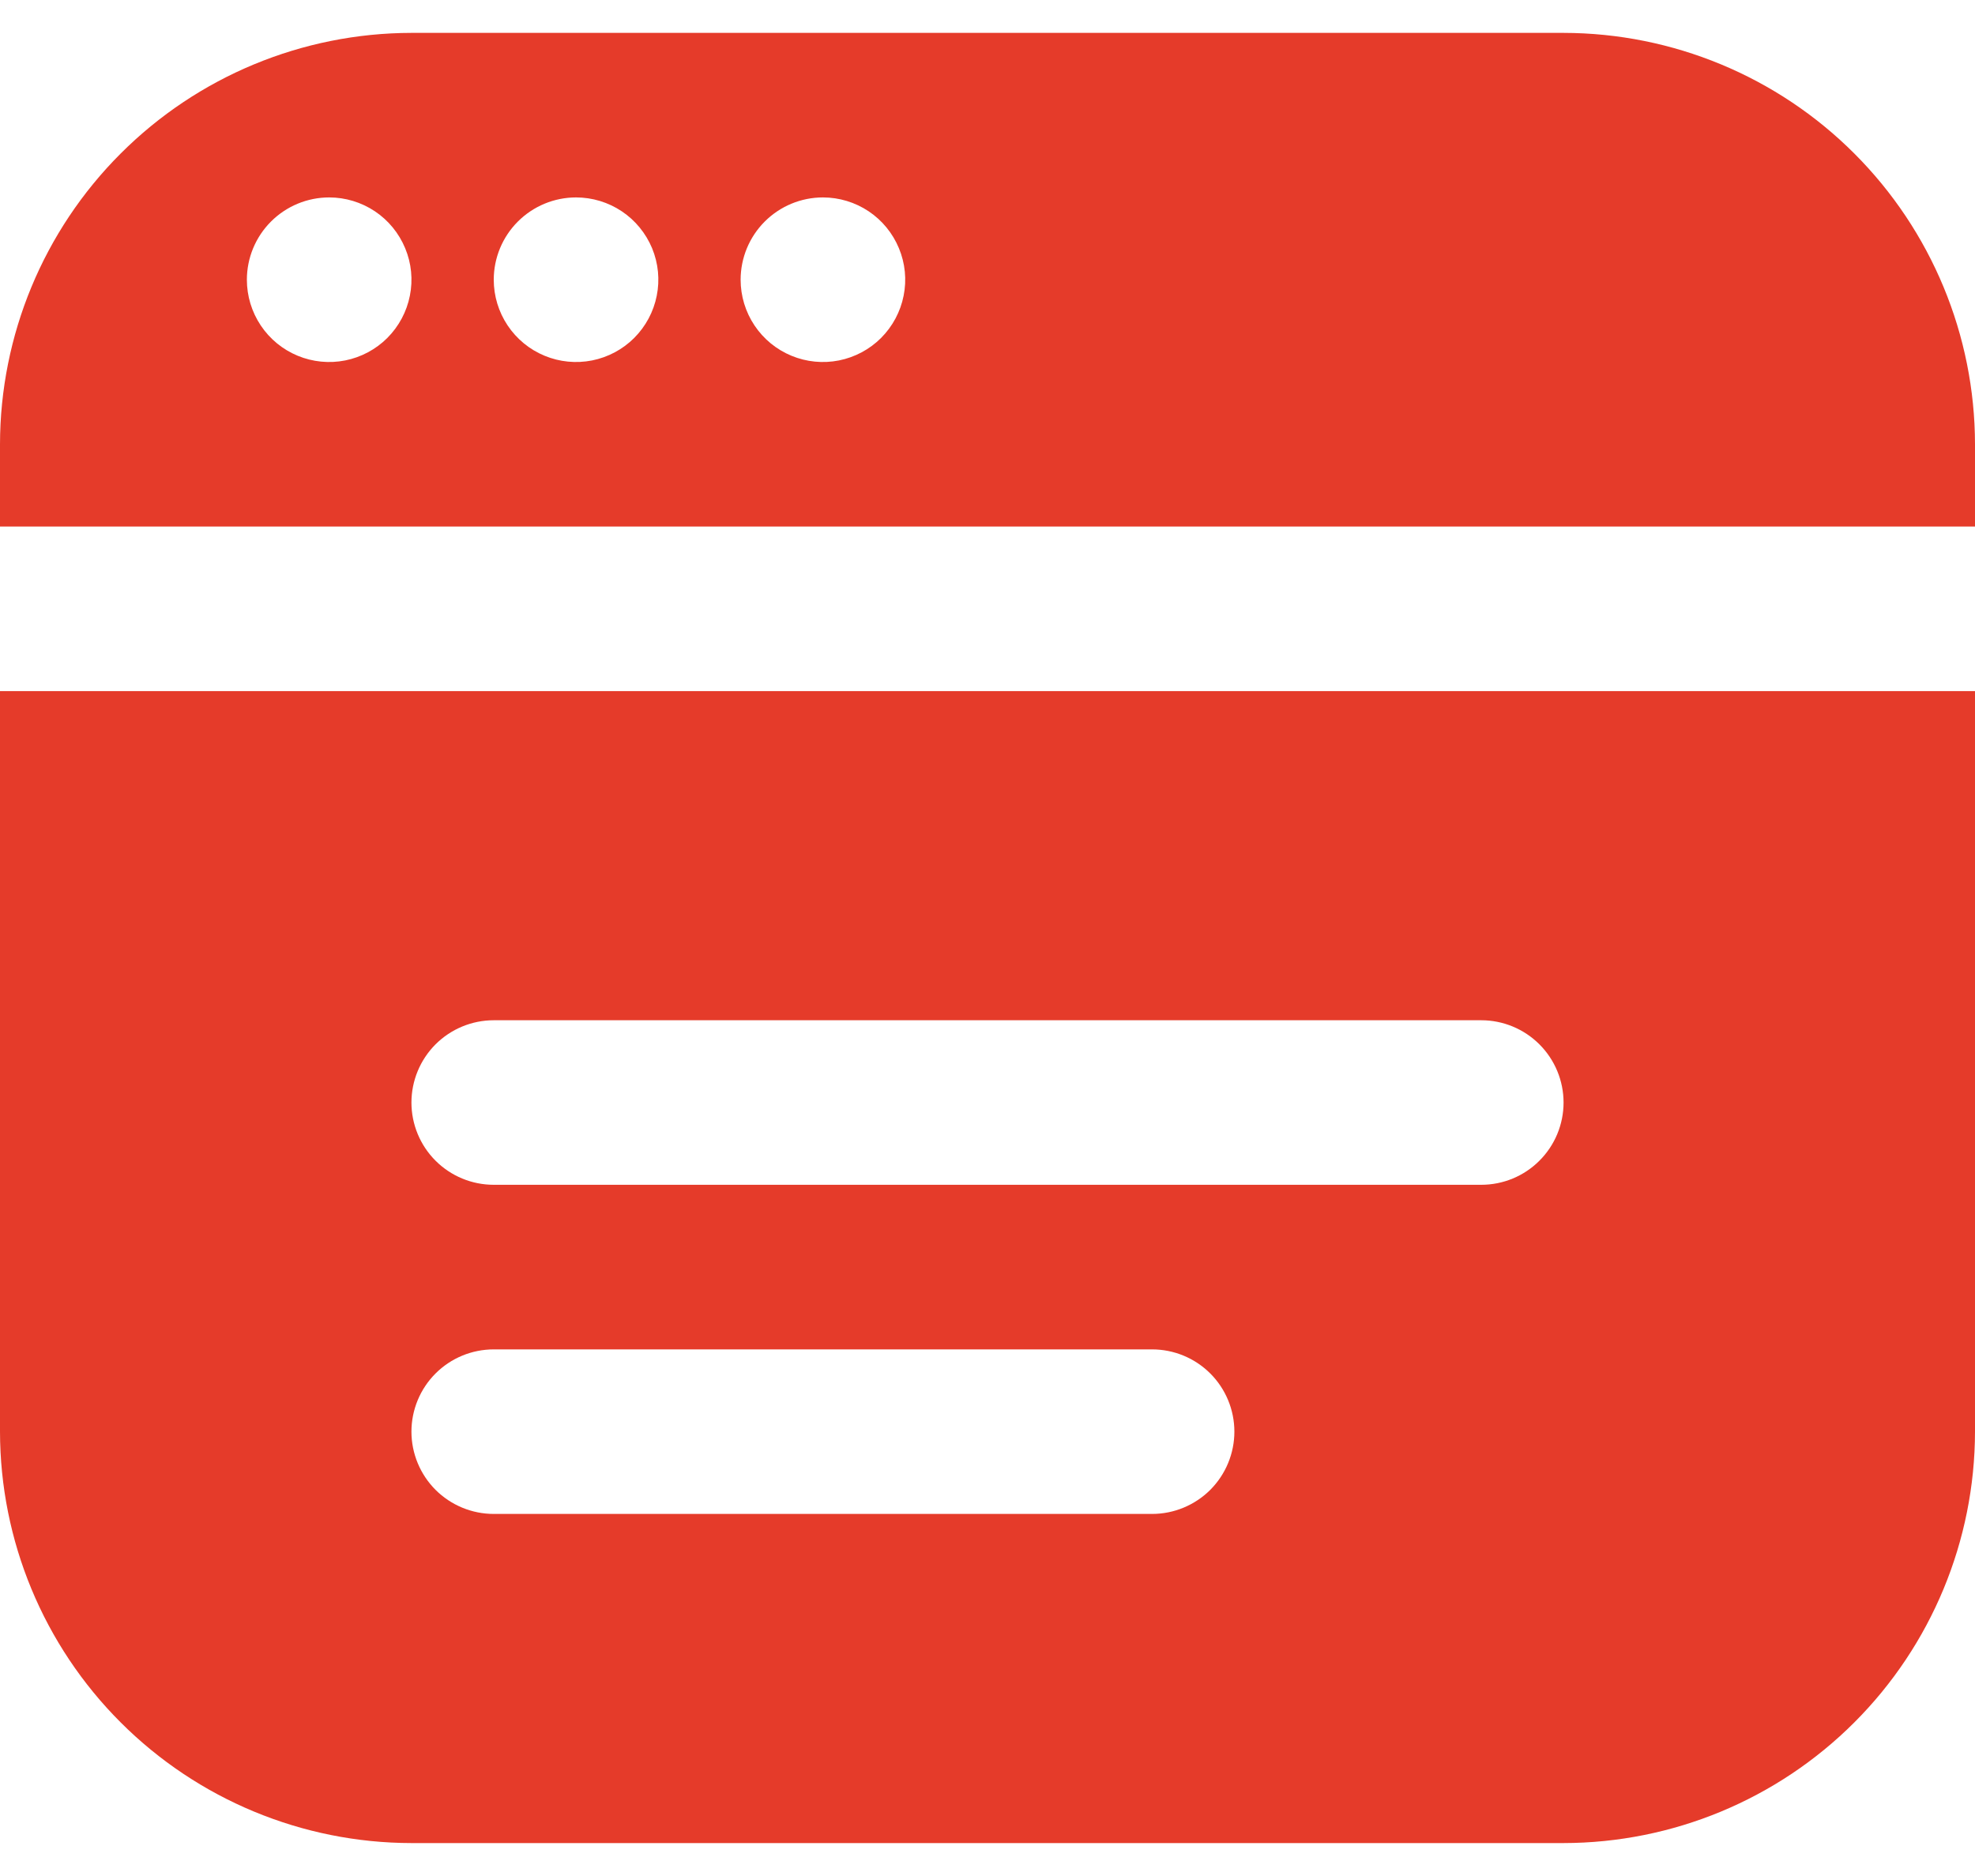 <svg width="40" height="38" viewBox="0 0 40 38" fill="none" xmlns="http://www.w3.org/2000/svg">
<path d="M-7.62939e-06 13.999V28.999C0.003 31.209 0.881 33.327 2.444 34.889C4.006 36.451 6.124 37.33 8.333 37.333H31.667C33.876 37.33 35.994 36.451 37.556 34.889C39.118 33.327 39.997 31.209 40 28.999V13.999H-7.62939e-06ZM23.333 30.666H10C9.558 30.666 9.134 30.49 8.821 30.178C8.509 29.865 8.333 29.441 8.333 28.999C8.333 28.557 8.509 28.133 8.821 27.821C9.134 27.508 9.558 27.333 10 27.333H23.333C23.775 27.333 24.199 27.508 24.512 27.821C24.824 28.133 25 28.557 25 28.999C25 29.441 24.824 29.865 24.512 30.178C24.199 30.49 23.775 30.666 23.333 30.666ZM30 23.999H10C9.558 23.999 9.134 23.824 8.821 23.511C8.509 23.199 8.333 22.775 8.333 22.333C8.333 21.891 8.509 21.467 8.821 21.154C9.134 20.842 9.558 20.666 10 20.666H30C30.442 20.666 30.866 20.842 31.178 21.154C31.491 21.467 31.667 21.891 31.667 22.333C31.667 22.775 31.491 23.199 31.178 23.511C30.866 23.824 30.442 23.999 30 23.999ZM40 10.666V8.999C39.997 6.79 39.118 4.672 37.556 3.11C35.994 1.547 33.876 0.669 31.667 0.666H8.333C6.124 0.669 4.006 1.547 2.444 3.11C0.881 4.672 0.003 6.79 -7.62939e-06 8.999L-7.62939e-06 10.666H40ZM16.667 3.999C16.996 3.999 17.319 4.097 17.593 4.28C17.867 4.463 18.08 4.724 18.206 5.028C18.333 5.333 18.366 5.668 18.301 5.991C18.237 6.314 18.078 6.611 17.845 6.845C17.612 7.078 17.315 7.236 16.992 7.301C16.669 7.365 16.333 7.332 16.029 7.206C15.724 7.08 15.464 6.866 15.281 6.592C15.098 6.318 15 5.996 15 5.666C15 5.224 15.176 4.8 15.488 4.488C15.801 4.175 16.225 3.999 16.667 3.999ZM11.667 3.999C11.996 3.999 12.319 4.097 12.593 4.28C12.867 4.463 13.08 4.724 13.207 5.028C13.333 5.333 13.366 5.668 13.301 5.991C13.237 6.314 13.078 6.611 12.845 6.845C12.612 7.078 12.315 7.236 11.992 7.301C11.668 7.365 11.333 7.332 11.029 7.206C10.724 7.08 10.464 6.866 10.281 6.592C10.098 6.318 10 5.996 10 5.666C10 5.224 10.176 4.8 10.488 4.488C10.801 4.175 11.225 3.999 11.667 3.999ZM6.667 3.999C6.996 3.999 7.319 4.097 7.593 4.28C7.867 4.463 8.08 4.724 8.206 5.028C8.333 5.333 8.366 5.668 8.301 5.991C8.237 6.314 8.078 6.611 7.845 6.845C7.612 7.078 7.315 7.236 6.992 7.301C6.669 7.365 6.333 7.332 6.029 7.206C5.724 7.08 5.464 6.866 5.281 6.592C5.098 6.318 5 5.996 5 5.666C5 5.224 5.176 4.8 5.488 4.488C5.801 4.175 6.225 3.999 6.667 3.999Z" fill="#E53B2A"/>
</svg>
